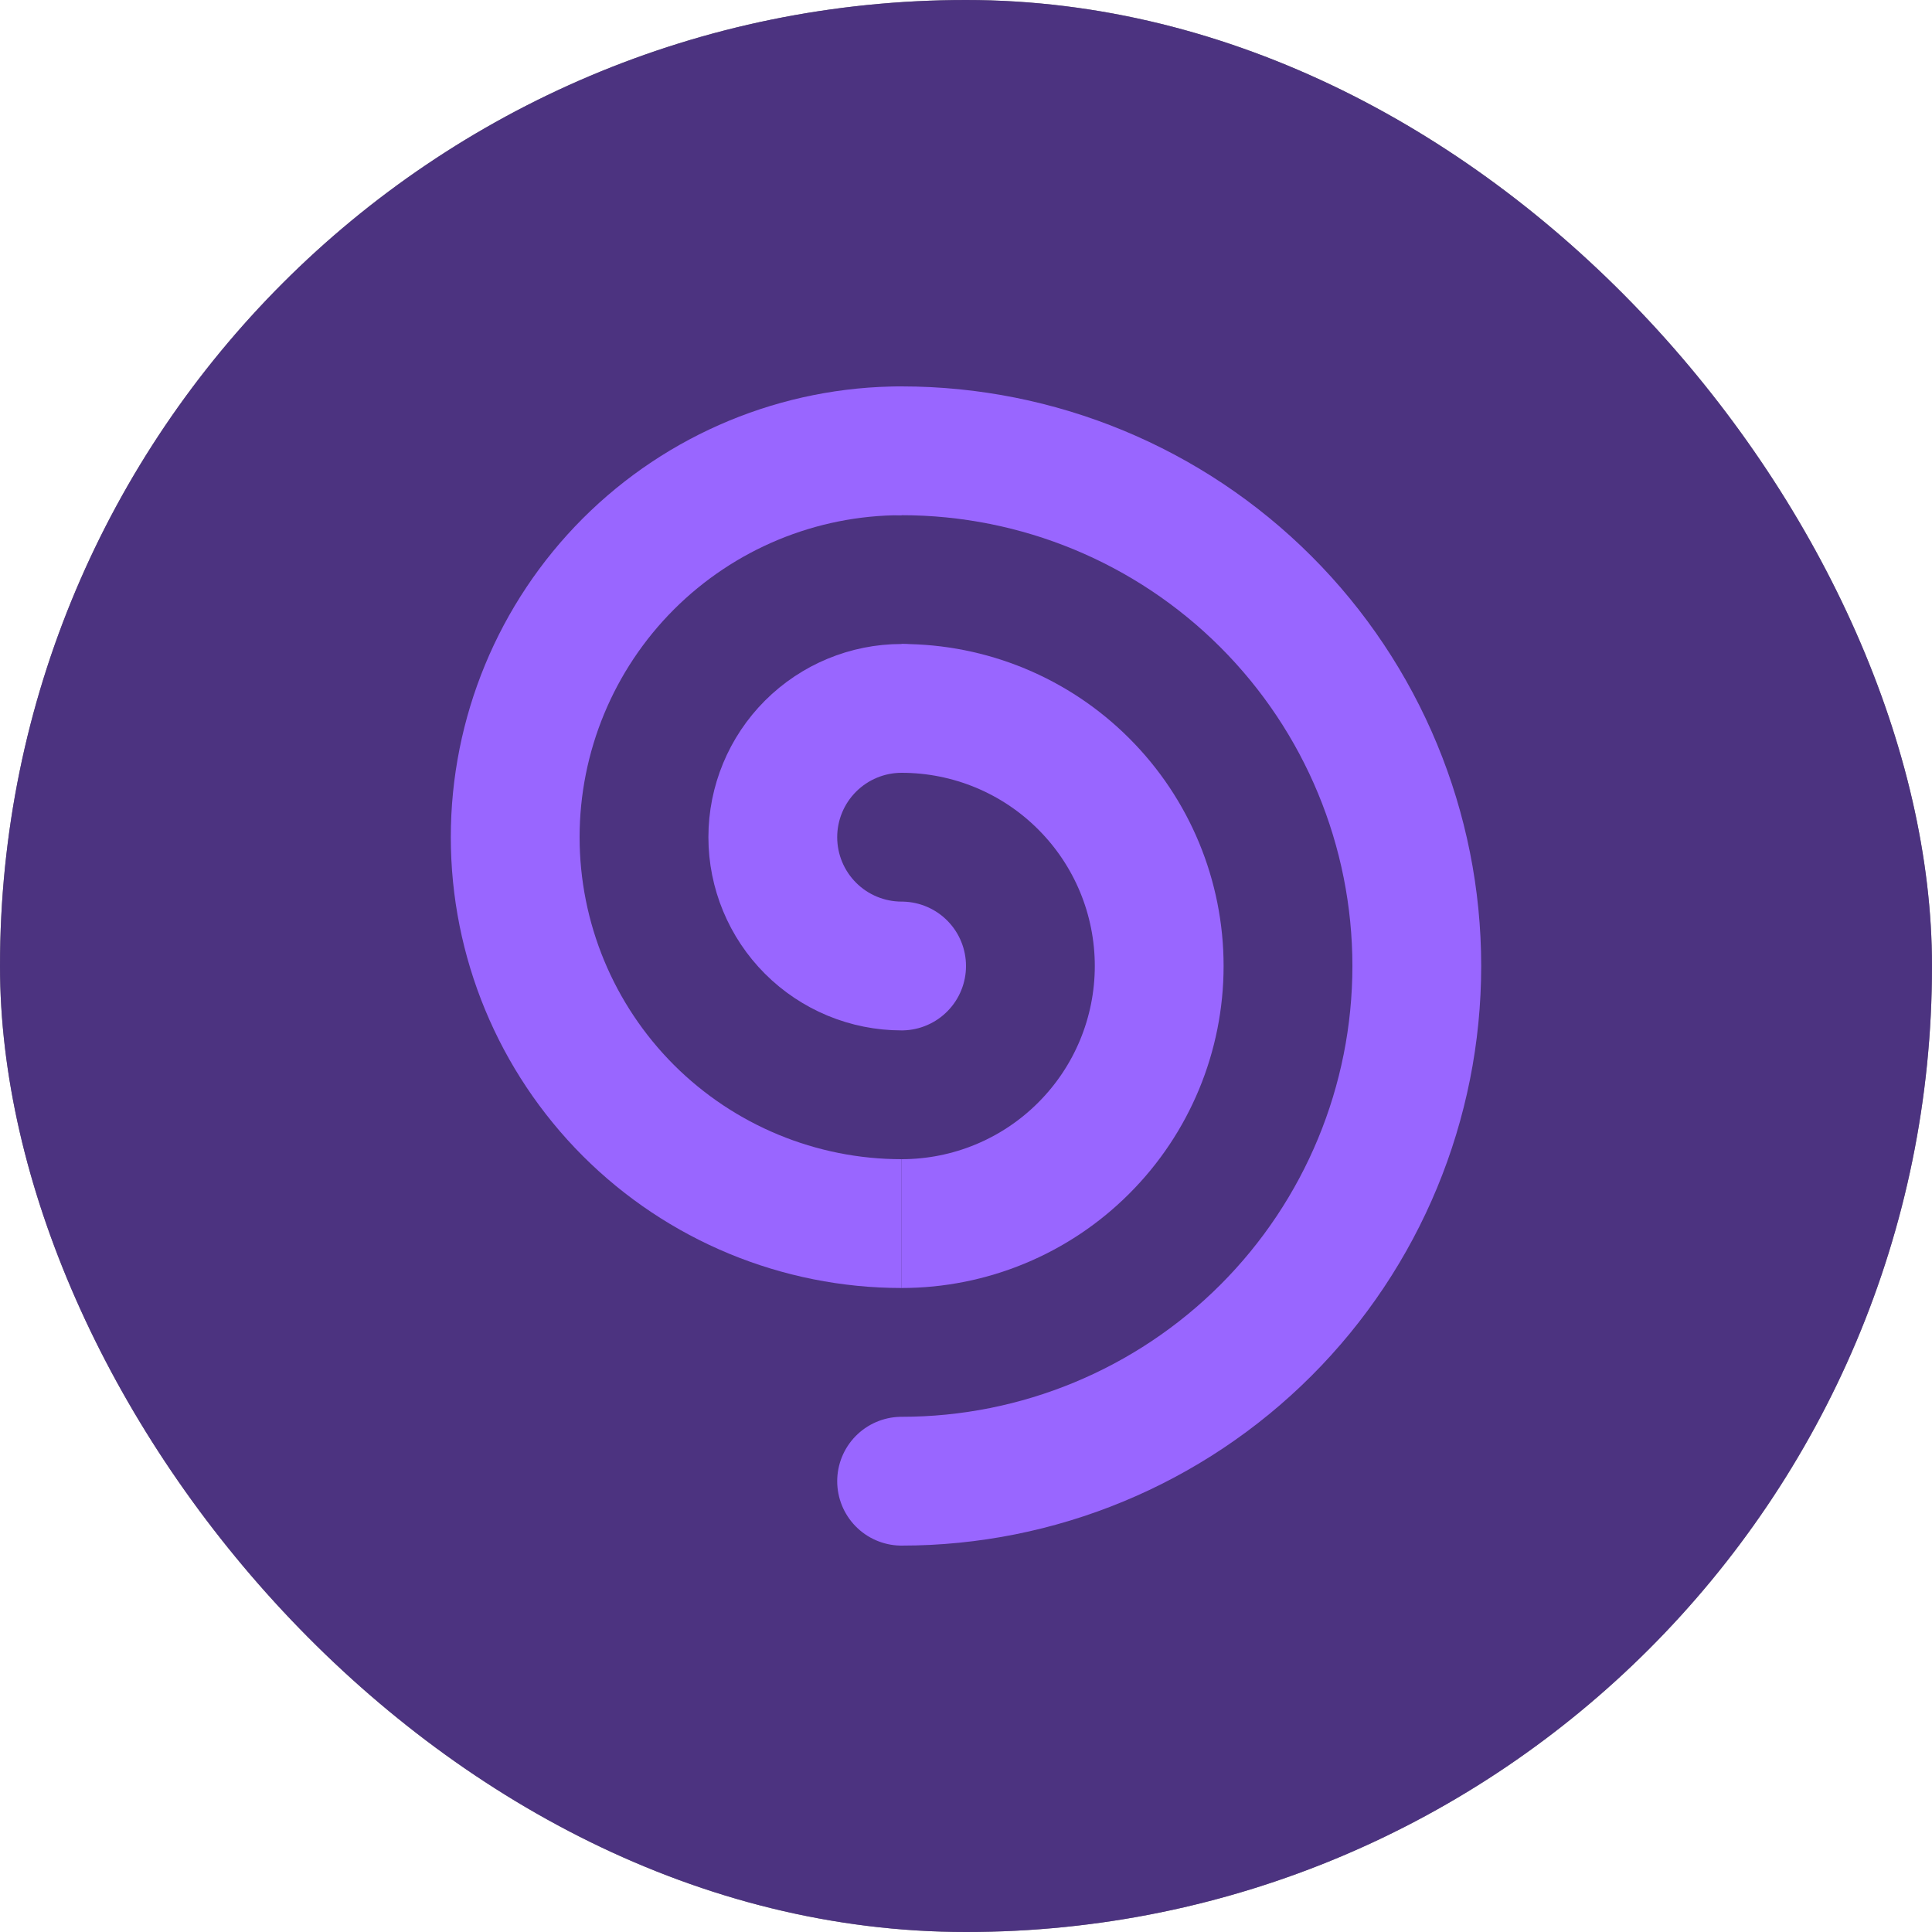 <svg xmlns="http://www.w3.org/2000/svg" fill="none" viewBox="0 0 30 30" height="30" width="30">
<rect fill="black" rx="15" height="30" width="30"></rect>
<rect fill-opacity="0.5" fill="#9966FF" rx="15" height="30" width="30"></rect>
<path stroke-linecap="round" stroke-width="2" stroke="#9966FF" d="M14 11C13.47 11 12.961 11.211 12.586 11.586C12.211 11.961 12 12.47 12 13C12 13.53 12.211 14.039 12.586 14.414C12.961 14.789 13.47 15 14 15"></path>
<path stroke-width="2" stroke="#9966FF" d="M14 19C15.061 19 16.078 18.579 16.828 17.828C17.579 17.078 18 16.061 18 15C18 13.939 17.579 12.922 16.828 12.172C16.078 11.421 15.061 11 14 11"></path>
<path stroke-width="2" stroke="#9966FF" d="M14 7C12.409 7 10.883 7.632 9.757 8.757C8.632 9.883 8 11.409 8 13C8 14.591 8.632 16.117 9.757 17.243C10.883 18.368 12.409 19 14 19"></path>
<path stroke-linecap="round" stroke-width="2" stroke="#9966FF" d="M14 23C16.122 23 18.157 22.157 19.657 20.657C21.157 19.157 22 17.122 22 15C22 12.878 21.157 10.843 19.657 9.343C18.157 7.843 16.122 7 14 7"></path>
</svg>
